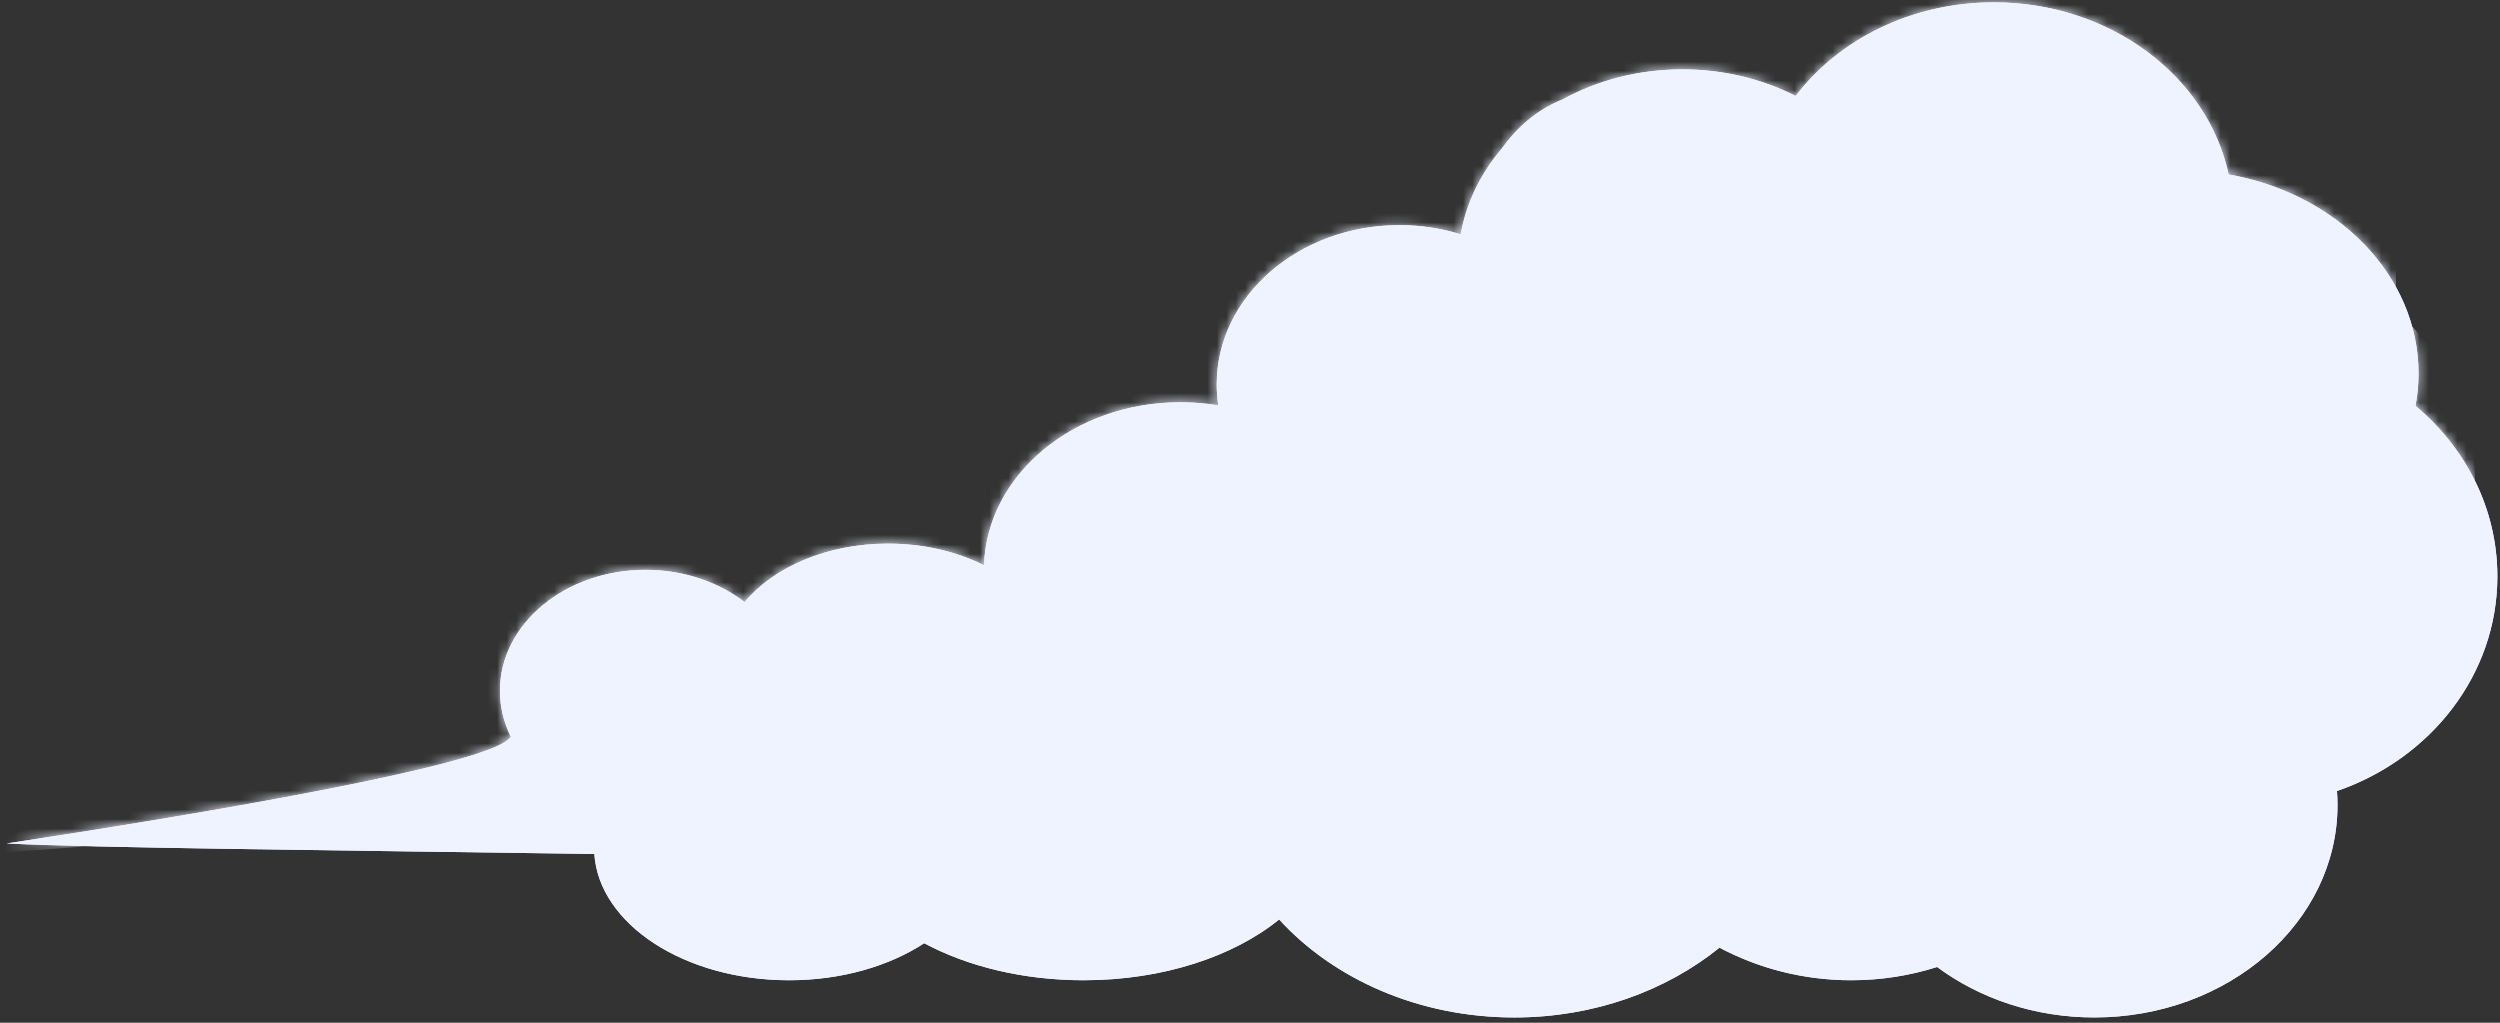 <svg width="264" height="108" viewBox="0 0 264 108" fill="none" xmlns="http://www.w3.org/2000/svg">
<rect x="0" y="0" width="264" height="108" fill="#333333" stroke="none"/>
<path fill-rule="evenodd" clip-rule="evenodd" d="M189.623 10.138C194.157 4.173 201.846 0.248 210.557 0.248C222.864 0.248 233.123 8.079 235.344 18.426C246.782 20.422 255.397 29.073 255.397 39.429C255.397 40.597 255.287 41.744 255.076 42.86C260.382 47.285 263.723 53.715 263.723 60.867C263.723 71.259 256.669 80.129 246.783 83.533C246.822 84.024 246.84 84.52 246.84 85.02C246.84 97.393 235.338 107.441 221.168 107.441C214.837 107.441 209.038 105.435 204.56 102.114C201.707 103.021 198.659 103.513 195.495 103.513C190.451 103.513 185.707 102.265 181.577 100.073C175.935 104.638 168.307 107.443 159.911 107.443C149.815 107.443 140.826 103.388 135.076 97.096C130.27 101.001 122.807 103.513 114.432 103.513C108.026 103.513 102.152 102.043 97.594 99.604C93.893 102.023 88.863 103.513 83.323 103.513C72.284 103.513 63.263 97.595 62.762 90.178C35.557 89.789 9.603 89.529 0.699 89.069C0.606 89.065 49.044 81.964 53.619 78.138C53.736 78.04 53.849 77.935 53.957 77.823C53.208 76.321 52.795 74.674 52.795 72.945C52.795 65.897 59.685 60.176 68.174 60.176C72.209 60.176 75.884 61.468 78.627 63.583C81.695 59.887 87.338 57.408 93.788 57.408C97.558 57.408 101.05 58.254 103.914 59.695C104.214 50.149 113.391 42.48 124.649 42.48C126.019 42.48 127.357 42.593 128.653 42.809C128.542 42.085 128.486 41.342 128.486 40.591C128.486 31.311 137.133 23.776 147.784 23.776C150.054 23.776 152.23 24.119 154.252 24.745C154.839 21.401 156.358 18.322 158.571 15.715C160.112 13.551 162.201 11.621 165.025 10.494C168.683 8.488 173.016 7.326 177.66 7.326C182.021 7.326 186.11 8.351 189.623 10.138Z" fill="#EFF2FF"/>
<path d="M189.623 10.138C194.157 4.173 201.846 0.248 210.557 0.248C222.864 0.248 233.123 8.079 235.344 18.426C246.782 20.422 255.397 29.073 255.397 39.429C255.397 40.597 255.287 41.744 255.076 42.86C260.382 47.285 263.723 53.715 263.723 60.867C263.723 71.259 256.669 80.129 246.783 83.533C246.822 84.024 246.84 84.52 246.84 85.02C246.84 97.393 235.338 107.441 221.168 107.441C214.837 107.441 209.038 105.435 204.56 102.114C201.707 103.021 198.659 103.513 195.495 103.513C190.451 103.513 185.707 102.265 181.577 100.073C175.935 104.638 168.307 107.443 159.911 107.443C149.815 107.443 140.826 103.388 135.076 97.096C130.27 101.001 122.807 103.513 114.432 103.513C108.026 103.513 102.152 102.043 97.594 99.604C93.893 102.023 88.863 103.513 83.323 103.513C72.284 103.513 63.263 97.595 62.762 90.178C35.557 89.789 9.603 89.529 0.699 89.069C0.606 89.065 49.044 81.964 53.619 78.138C53.736 78.04 53.849 77.935 53.957 77.823C53.208 76.321 52.795 74.674 52.795 72.945C52.795 65.897 59.685 60.176 68.174 60.176C72.209 60.176 75.884 61.468 78.627 63.583C81.695 59.887 87.338 57.408 93.788 57.408C97.558 57.408 101.05 58.254 103.914 59.695C104.214 50.149 113.391 42.48 124.649 42.48C126.019 42.48 127.357 42.593 128.653 42.809C128.542 42.085 128.486 41.342 128.486 40.591C128.486 31.311 137.133 23.776 147.784 23.776C150.054 23.776 152.23 24.119 154.252 24.745C154.839 21.401 156.358 18.322 158.571 15.715C160.112 13.551 162.201 11.621 165.025 10.494C168.683 8.488 173.016 7.326 177.66 7.326C182.021 7.326 186.11 8.351 189.623 10.138Z" fill="#EFF2FF"/>
<mask id="mask0_55274_562" style="mask-type:luminance" maskUnits="userSpaceOnUse" x="0" y="0" width="264" height="108">
<path d="M189.623 10.138C194.157 4.173 201.846 0.248 210.557 0.248C222.864 0.248 233.123 8.079 235.344 18.426C246.782 20.422 255.397 29.073 255.397 39.429C255.397 40.597 255.287 41.744 255.076 42.86C260.382 47.285 263.723 53.715 263.723 60.867C263.723 71.259 256.669 80.129 246.783 83.533C246.822 84.024 246.84 84.52 246.84 85.02C246.84 97.393 235.338 107.441 221.168 107.441C214.837 107.441 209.038 105.435 204.56 102.114C201.707 103.021 198.659 103.513 195.495 103.513C190.451 103.513 185.707 102.265 181.577 100.073C175.935 104.638 168.307 107.443 159.911 107.443C149.815 107.443 140.826 103.388 135.076 97.096C130.27 101.001 122.807 103.513 114.432 103.513C108.026 103.513 102.152 102.043 97.594 99.604C93.893 102.023 88.863 103.513 83.323 103.513C72.284 103.513 63.263 97.595 62.762 90.178C35.557 89.789 9.603 89.529 0.699 89.069C0.606 89.065 49.044 81.964 53.619 78.138C53.736 78.04 53.849 77.935 53.957 77.823C53.208 76.321 52.795 74.674 52.795 72.945C52.795 65.897 59.685 60.176 68.174 60.176C72.209 60.176 75.884 61.468 78.627 63.583C81.695 59.887 87.338 57.408 93.788 57.408C97.558 57.408 101.05 58.254 103.914 59.695C104.214 50.149 113.391 42.48 124.649 42.48C126.019 42.48 127.357 42.593 128.653 42.809C128.542 42.085 128.486 41.342 128.486 40.591C128.486 31.311 137.133 23.776 147.784 23.776C150.054 23.776 152.23 24.119 154.252 24.745C154.839 21.401 156.358 18.322 158.571 15.715C160.112 13.551 162.201 11.621 165.025 10.494C168.683 8.488 173.016 7.326 177.66 7.326C182.021 7.326 186.11 8.351 189.623 10.138Z" fill="white"/>
</mask>
<g mask="url(#mask0_55274_562)">
<path fill-rule="evenodd" clip-rule="evenodd" d="M187.253 -0.117C191.788 -6.084 199.476 -10.008 208.188 -10.008C220.494 -10.008 230.754 -2.176 232.975 8.169C244.413 10.166 253.028 18.817 253.028 29.172C253.028 30.34 252.919 31.487 252.708 32.605C258.013 37.029 261.355 43.46 261.355 50.612C261.355 61.004 254.301 69.872 244.415 73.276C244.452 73.767 244.472 74.265 244.472 74.764C244.472 87.138 232.968 97.183 218.799 97.183C212.468 97.183 206.67 95.178 202.191 91.855C199.339 92.763 196.292 93.254 193.127 93.254C188.083 93.254 183.34 92.007 179.208 89.816C173.568 94.382 165.937 97.184 157.542 97.184C147.446 97.184 138.458 93.131 132.707 86.839C127.9 90.743 120.438 93.254 112.063 93.254C105.657 93.254 99.784 91.786 95.224 89.346C91.525 91.767 86.495 93.254 80.955 93.254C69.915 93.254 66.499 89.923 65.998 82.506C40.662 85.85 5.224 90.474 -3.68 90.013C-3.773 90.008 46.678 71.706 51.252 67.878C51.369 67.78 51.482 67.676 51.59 67.565C50.841 66.062 50.426 64.414 50.426 62.687C50.426 55.639 57.318 49.916 65.807 49.916C69.842 49.916 73.516 51.209 76.26 53.323C79.328 49.629 84.971 47.149 91.421 47.149C95.189 47.149 98.683 47.994 101.548 49.435C101.845 39.891 111.023 32.22 122.282 32.22C123.65 32.22 124.99 32.334 126.286 32.549C126.175 31.825 126.118 31.086 126.118 30.334C126.118 21.053 134.765 13.519 145.417 13.519C147.685 13.519 149.863 13.86 151.884 14.489C152.47 11.145 153.991 8.065 156.201 5.456C157.744 3.294 159.831 1.363 162.657 0.237C166.313 -1.769 170.646 -2.931 175.292 -2.931C179.653 -2.929 183.741 -1.906 187.253 -0.117Z" fill="#EFF2FF"/>
</g>
<path fill-rule="evenodd" clip-rule="evenodd" d="M224.091 81.481C227.441 76.46 225.978 68.859 220.434 63.783C215.076 58.877 207.703 57.973 202.961 61.321C203.244 60.896 203.563 60.49 203.915 60.105C208.437 55.173 216.99 55.637 223.004 61.145C229.017 66.65 230.229 75.124 225.709 80.058C225.216 80.596 224.674 81.071 224.091 81.481Z" fill="#EFF2FF"/>
<path fill-rule="evenodd" clip-rule="evenodd" d="M102.895 81.206C108.099 88.626 118.322 91.134 126.789 86.713C134.969 82.439 138.766 73.127 136.195 64.83C136.635 65.458 137.038 66.12 137.404 66.817C142.076 75.748 138.414 86.894 129.234 91.692C120.052 96.489 108.803 93.131 104.131 84.2C103.621 83.225 103.211 82.224 102.895 81.206Z" fill="#EFF2FF"/>
<path fill-rule="evenodd" clip-rule="evenodd" d="M73.328 69.086C67.709 70.977 64.178 76.172 65.3 81.271C66.383 86.199 71.446 89.388 77.102 89.022C76.627 89.182 76.136 89.319 75.634 89.428C69.177 90.845 62.947 87.506 61.732 81.976C60.515 76.444 64.771 70.802 71.228 69.385C71.93 69.229 72.633 69.131 73.328 69.086Z" fill="#EFF2FF"/>
<path fill-rule="evenodd" clip-rule="evenodd" d="M175.367 77.104C174.431 83.402 179.003 89.879 186.245 92.07C193.242 94.186 200.387 91.591 203.312 86.22C203.232 86.752 203.115 87.284 202.954 87.811C200.906 94.574 192.866 98.136 185.012 95.758C177.158 93.382 172.444 85.963 174.492 79.202C174.714 78.464 175.009 77.763 175.367 77.104Z" fill="#EFF2FF"/>
<path fill-rule="evenodd" clip-rule="evenodd" d="M202.351 38.64C204.915 31.225 201.498 22.794 194.113 19.114C186.976 15.56 178.526 17.634 174.012 23.651C174.23 23.024 174.49 22.405 174.792 21.797C178.689 13.983 188.355 10.882 196.366 14.872C204.376 18.86 207.718 28.441 203.823 36.254C203.397 37.107 202.903 37.904 202.351 38.64Z" fill="#EFF2FF"/>
</svg>
